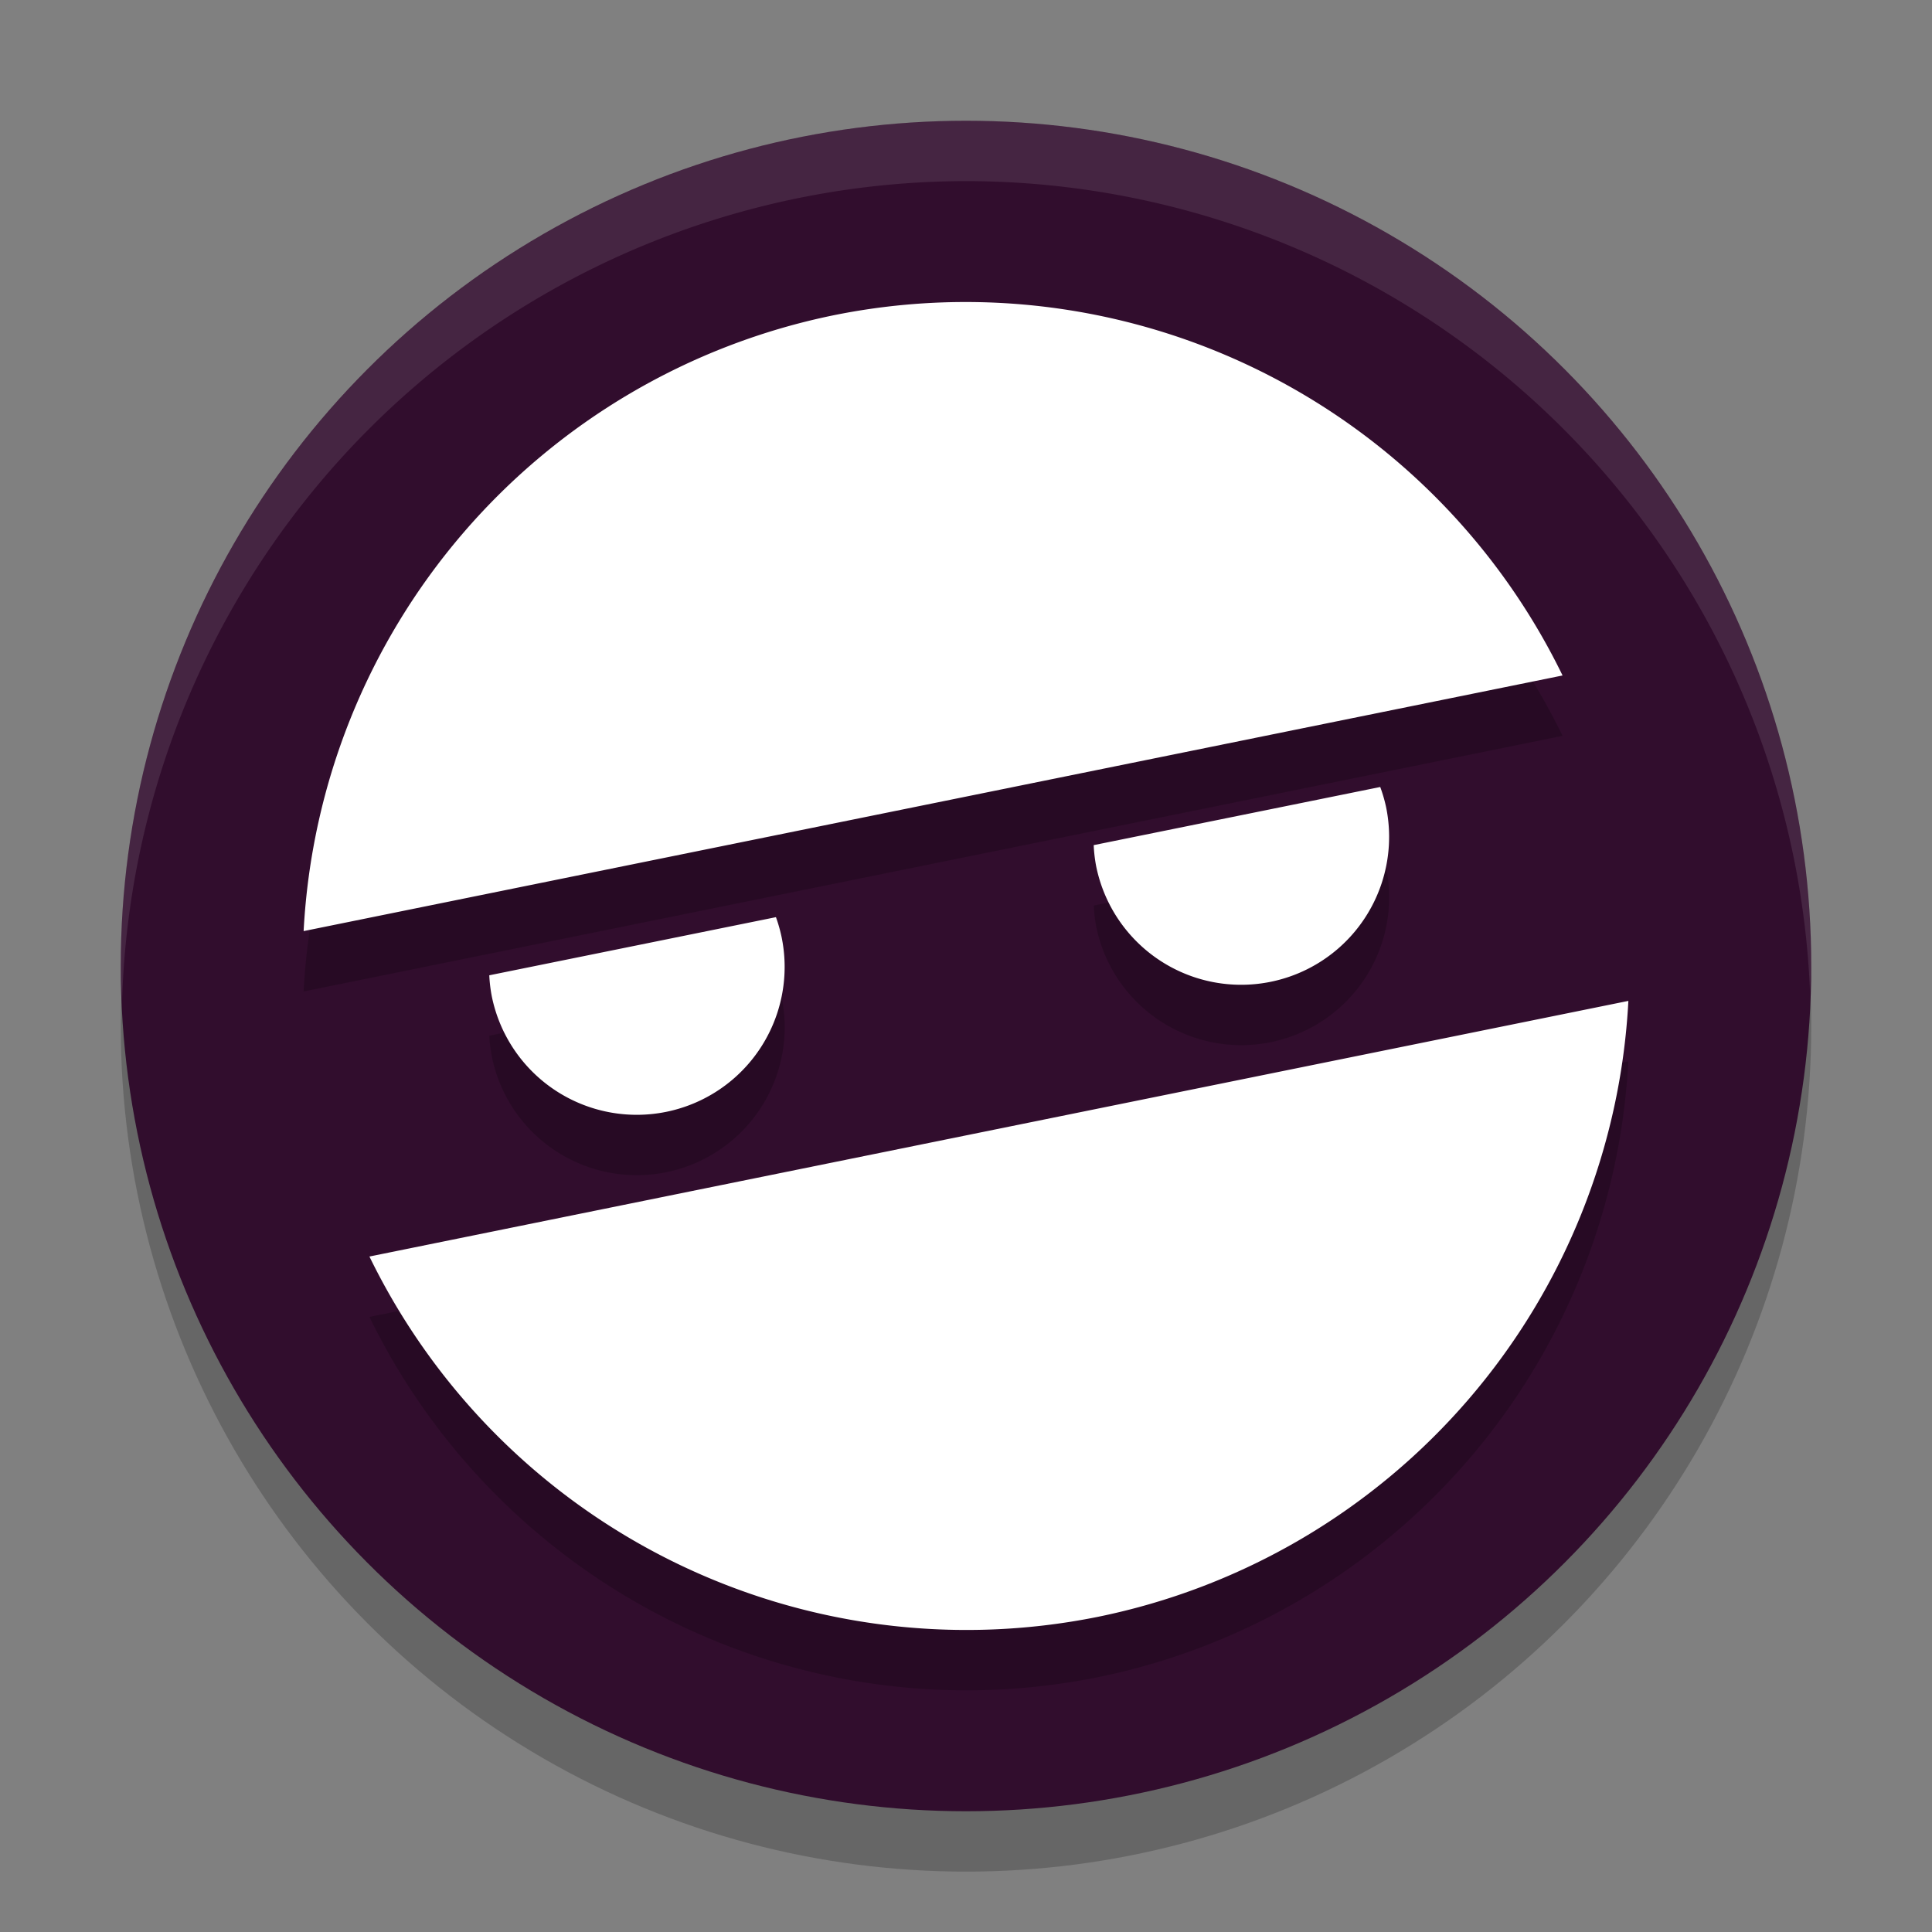 <svg xmlns="http://www.w3.org/2000/svg" width="32" height="32" version="1.1">
 <rect width="100%" height="100%" fill="#808080" stroke="none"/>
 <circle style="opacity:0.2" cx="16" cy="17" r="14"/>
 <circle style="fill:#310d2d" cx="16" cy="16" r="14"/>
 <path style="opacity:0.1;fill:#ffffff" d="M 16,2 A 14,14 0 0 0 2,16 14,14 0 0 0 2.022,16.586 14,14 0 0 1 16,3 14,14 0 0 1 29.979,16.414 14,14 0 0 0 30,16 14,14 0 0 0 16,2 Z"/>
 <path style="opacity:0.2" d="M 16.188,6.004 A 10.999,11 0 0 0 13.811,6.221 10.999,11 0 0 0 5.029,16.422 L 25.881,12.188 A 10.999,11 0 0 0 16.188,6.004 Z m 6.674,8.031 -4.746,0.963 a 2.45,2.45 0 0 0 0.041,0.35 2.45,2.45 0 0 0 2.889,1.914 2.45,2.45 0 0 0 1.914,-2.889 2.45,2.45 0 0 0 -0.098,-0.338 z m -10.01,2.156 -4.748,0.963 a 2.45,2.45 0 0 0 0.043,0.35 2.45,2.45 0 0 0 2.887,1.912 2.45,2.45 0 0 0 1.914,-2.889 2.45,2.45 0 0 0 -0.096,-0.336 z m 14.119,1.387 -20.852,4.234 a 10.999,11 0 0 0 12.07,5.967 10.999,11 0 0 0 8.781,-10.201 z"/>
 <path style="fill:#ffffff" d="M 16.188 5.004 A 10.999 11 0 0 0 13.811 5.221 A 10.999 11 0 0 0 5.029 15.422 L 25.881 11.188 A 10.999 11 0 0 0 16.188 5.004 z M 22.861 13.035 L 18.115 13.998 A 2.45 2.45 0 0 0 18.156 14.348 A 2.45 2.45 0 0 0 21.045 16.262 A 2.45 2.45 0 0 0 22.959 13.373 A 2.45 2.45 0 0 0 22.861 13.035 z M 12.852 15.191 L 8.104 16.154 A 2.45 2.45 0 0 0 8.146 16.504 A 2.45 2.45 0 0 0 11.033 18.416 A 2.45 2.45 0 0 0 12.947 15.527 A 2.45 2.45 0 0 0 12.852 15.191 z M 26.971 16.578 L 6.119 20.812 A 10.999 11 0 0 0 18.189 26.779 A 10.999 11 0 0 0 26.971 16.578 z"/>
</svg>
